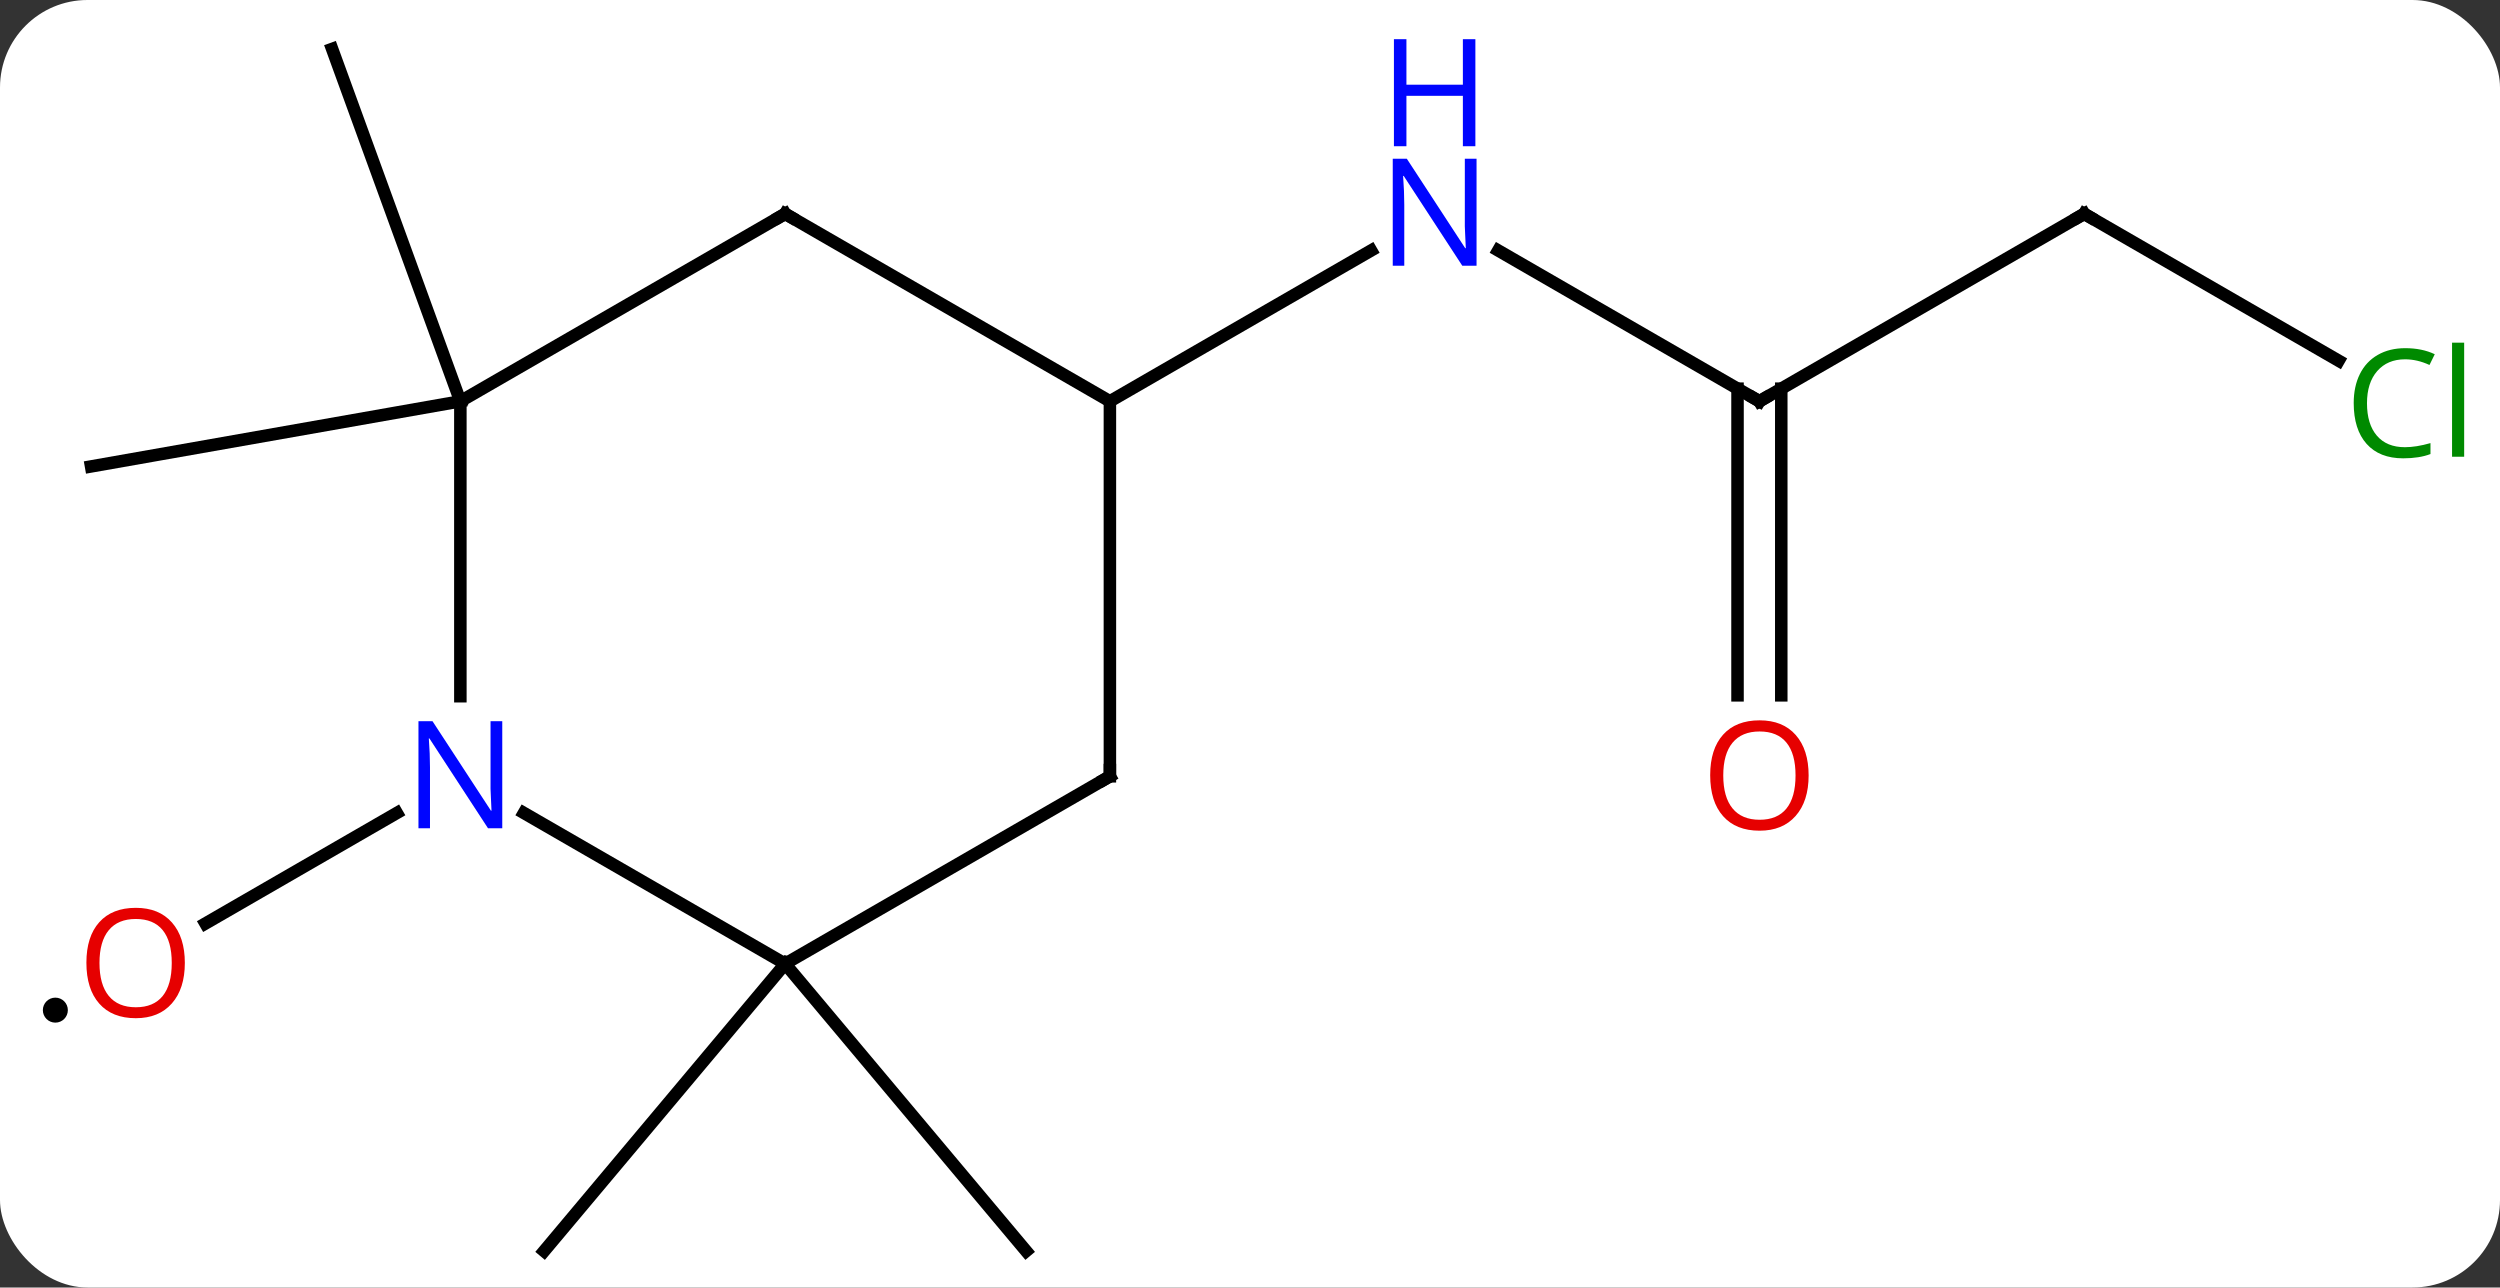 <svg width="200" viewBox="0 0 200 103" style="fill-opacity:1; color-rendering:auto; color-interpolation:auto; text-rendering:auto; stroke:black; stroke-linecap:square; stroke-miterlimit:10; shape-rendering:auto; stroke-opacity:1; fill:black; stroke-dasharray:none; font-weight:normal; stroke-width:1; font-family:'Open Sans'; font-style:normal; stroke-linejoin:miter; font-size:12; stroke-dashoffset:0; image-rendering:auto;" height="103" class="cas-substance-image" xmlns:xlink="http://www.w3.org/1999/xlink" xmlns="http://www.w3.org/2000/svg"><rect x="0" y="0" width="200" height="103" fill="#333333" stroke="none"/><svg class="cas-substance-single-component"><rect y="0" x="0" width="200" stroke="none" ry="7" rx="7" height="103" fill="white" class="cas-substance-group"/><svg y="0" x="0" width="200" viewBox="0 0 200 103" style="fill:black;" height="103" class="cas-substance-single-component-image"><svg><g><g transform="translate(100,52)" style="text-rendering:geometricPrecision; color-rendering:optimizeQuality; color-interpolation:linearRGB; stroke-linecap:butt; image-rendering:optimizeQuality;"><line y2="-19.896" y1="-31.961" x2="40.752" x1="19.856" style="fill:none;"/><line y2="-19.896" y1="-31.961" x2="-11.208" x1="9.688" style="fill:none;"/><line y2="-34.896" y1="-19.896" x2="66.735" x1="40.752" style="fill:none;"/><line y2="3.627" y1="-20.906" x2="39.002" x1="39.002" style="fill:none;"/><line y2="3.627" y1="-20.906" x2="42.502" x1="42.502" style="fill:none;"/><line y2="-23.143" y1="-34.896" x2="87.091" x1="66.735" style="fill:none;"/><line y2="-19.896" y1="-14.685" x2="-63.171" x1="-92.715" style="fill:none;"/><line y2="-19.896" y1="-48.087" x2="-63.171" x1="-73.431" style="fill:none;"/><line y2="25.104" y1="48.087" x2="-37.188" x1="-17.907" style="fill:none;"/><line y2="25.104" y1="48.087" x2="-37.188" x1="-56.472" style="fill:none;"/><line y2="13.039" y1="21.878" x2="-68.255" x1="-83.564" style="fill:none;"/><line y2="-34.896" y1="-19.896" x2="-37.188" x1="-11.208" style="fill:none;"/><line y2="10.104" y1="-19.896" x2="-11.208" x1="-11.208" style="fill:none;"/><line y2="-19.896" y1="-34.896" x2="-63.171" x1="-37.188" style="fill:none;"/><line y2="25.104" y1="10.104" x2="-37.188" x1="-11.208" style="fill:none;"/><line y2="3.698" y1="-19.896" x2="-63.171" x1="-63.171" style="fill:none;"/><line y2="13.039" y1="25.104" x2="-58.087" x1="-37.188" style="fill:none;"/></g><g transform="translate(100,52)" style="fill:rgb(0,5,255); text-rendering:geometricPrecision; color-rendering:optimizeQuality; image-rendering:optimizeQuality; font-family:'Open Sans'; stroke:rgb(0,5,255); color-interpolation:linearRGB;"><path style="stroke:none;" d="M18.124 -30.74 L16.983 -30.74 L12.295 -37.927 L12.249 -37.927 Q12.342 -36.662 12.342 -35.615 L12.342 -30.74 L11.42 -30.74 L11.42 -39.302 L12.545 -39.302 L17.217 -32.146 L17.264 -32.146 Q17.264 -32.302 17.217 -33.162 Q17.17 -34.021 17.186 -34.396 L17.186 -39.302 L18.124 -39.302 L18.124 -30.74 Z"/><path style="stroke:none;" d="M18.03 -40.302 L17.03 -40.302 L17.03 -44.334 L12.514 -44.334 L12.514 -40.302 L11.514 -40.302 L11.514 -48.865 L12.514 -48.865 L12.514 -45.224 L17.03 -45.224 L17.03 -48.865 L18.03 -48.865 L18.03 -40.302 Z"/></g><g transform="translate(100,52)" style="stroke-linecap:butt; text-rendering:geometricPrecision; color-rendering:optimizeQuality; image-rendering:optimizeQuality; font-family:'Open Sans'; color-interpolation:linearRGB; stroke-miterlimit:5;"><path style="fill:none;" d="M40.319 -20.146 L40.752 -19.896 L41.185 -20.146"/><path style="fill:none;" d="M66.302 -34.646 L66.735 -34.896 L67.168 -34.646"/><path style="fill:rgb(230,0,0); stroke:none;" d="M44.69 10.034 Q44.69 12.096 43.65 13.276 Q42.611 14.456 40.768 14.456 Q38.877 14.456 37.846 13.291 Q36.815 12.127 36.815 10.018 Q36.815 7.924 37.846 6.776 Q38.877 5.627 40.768 5.627 Q42.627 5.627 43.658 6.799 Q44.69 7.971 44.69 10.034 ZM37.861 10.034 Q37.861 11.768 38.604 12.674 Q39.346 13.581 40.768 13.581 Q42.19 13.581 42.916 12.682 Q43.643 11.784 43.643 10.034 Q43.643 8.299 42.916 7.409 Q42.19 6.518 40.768 6.518 Q39.346 6.518 38.604 7.417 Q37.861 8.315 37.861 10.034 Z"/><path style="fill:rgb(0,138,0); stroke:none;" d="M92.406 -23.255 Q91 -23.255 90.18 -22.318 Q89.359 -21.38 89.359 -19.74 Q89.359 -18.068 90.149 -17.146 Q90.938 -16.224 92.391 -16.224 Q93.297 -16.224 94.438 -16.552 L94.438 -15.677 Q93.547 -15.334 92.25 -15.334 Q90.359 -15.334 89.328 -16.49 Q88.297 -17.646 88.297 -19.755 Q88.297 -21.084 88.789 -22.076 Q89.281 -23.068 90.219 -23.607 Q91.156 -24.146 92.422 -24.146 Q93.766 -24.146 94.781 -23.662 L94.359 -22.802 Q93.375 -23.255 92.406 -23.255 ZM97.133 -15.459 L96.164 -15.459 L96.164 -24.584 L97.133 -24.584 L97.133 -15.459 Z"/><path style="fill:rgb(230,0,0); stroke:none;" d="M-85.213 25.034 Q-85.213 27.096 -86.253 28.276 Q-87.292 29.456 -89.135 29.456 Q-91.026 29.456 -92.057 28.291 Q-93.088 27.127 -93.088 25.018 Q-93.088 22.924 -92.057 21.776 Q-91.026 20.627 -89.135 20.627 Q-87.276 20.627 -86.245 21.799 Q-85.213 22.971 -85.213 25.034 ZM-92.042 25.034 Q-92.042 26.768 -91.299 27.674 Q-90.557 28.581 -89.135 28.581 Q-87.713 28.581 -86.987 27.682 Q-86.26 26.784 -86.26 25.034 Q-86.26 23.299 -86.987 22.409 Q-87.713 21.518 -89.135 21.518 Q-90.557 21.518 -91.299 22.416 Q-92.042 23.315 -92.042 25.034 Z"/><circle style="stroke:none;" r="1" cy="28.811" cx="-95.572"/><path style="fill:none;" d="M-36.755 -34.646 L-37.188 -34.896 L-37.621 -34.646"/><path style="fill:none;" d="M-11.208 9.604 L-11.208 10.104 L-11.641 10.354"/><path style="fill:rgb(0,5,255); stroke:none;" d="M-59.819 14.26 L-60.96 14.26 L-65.648 7.073 L-65.694 7.073 Q-65.601 8.338 -65.601 9.385 L-65.601 14.26 L-66.523 14.26 L-66.523 5.698 L-65.398 5.698 L-60.726 12.854 L-60.679 12.854 Q-60.679 12.698 -60.726 11.838 Q-60.773 10.979 -60.757 10.604 L-60.757 5.698 L-59.819 5.698 L-59.819 14.26 Z"/></g></g></svg></svg></svg></svg>